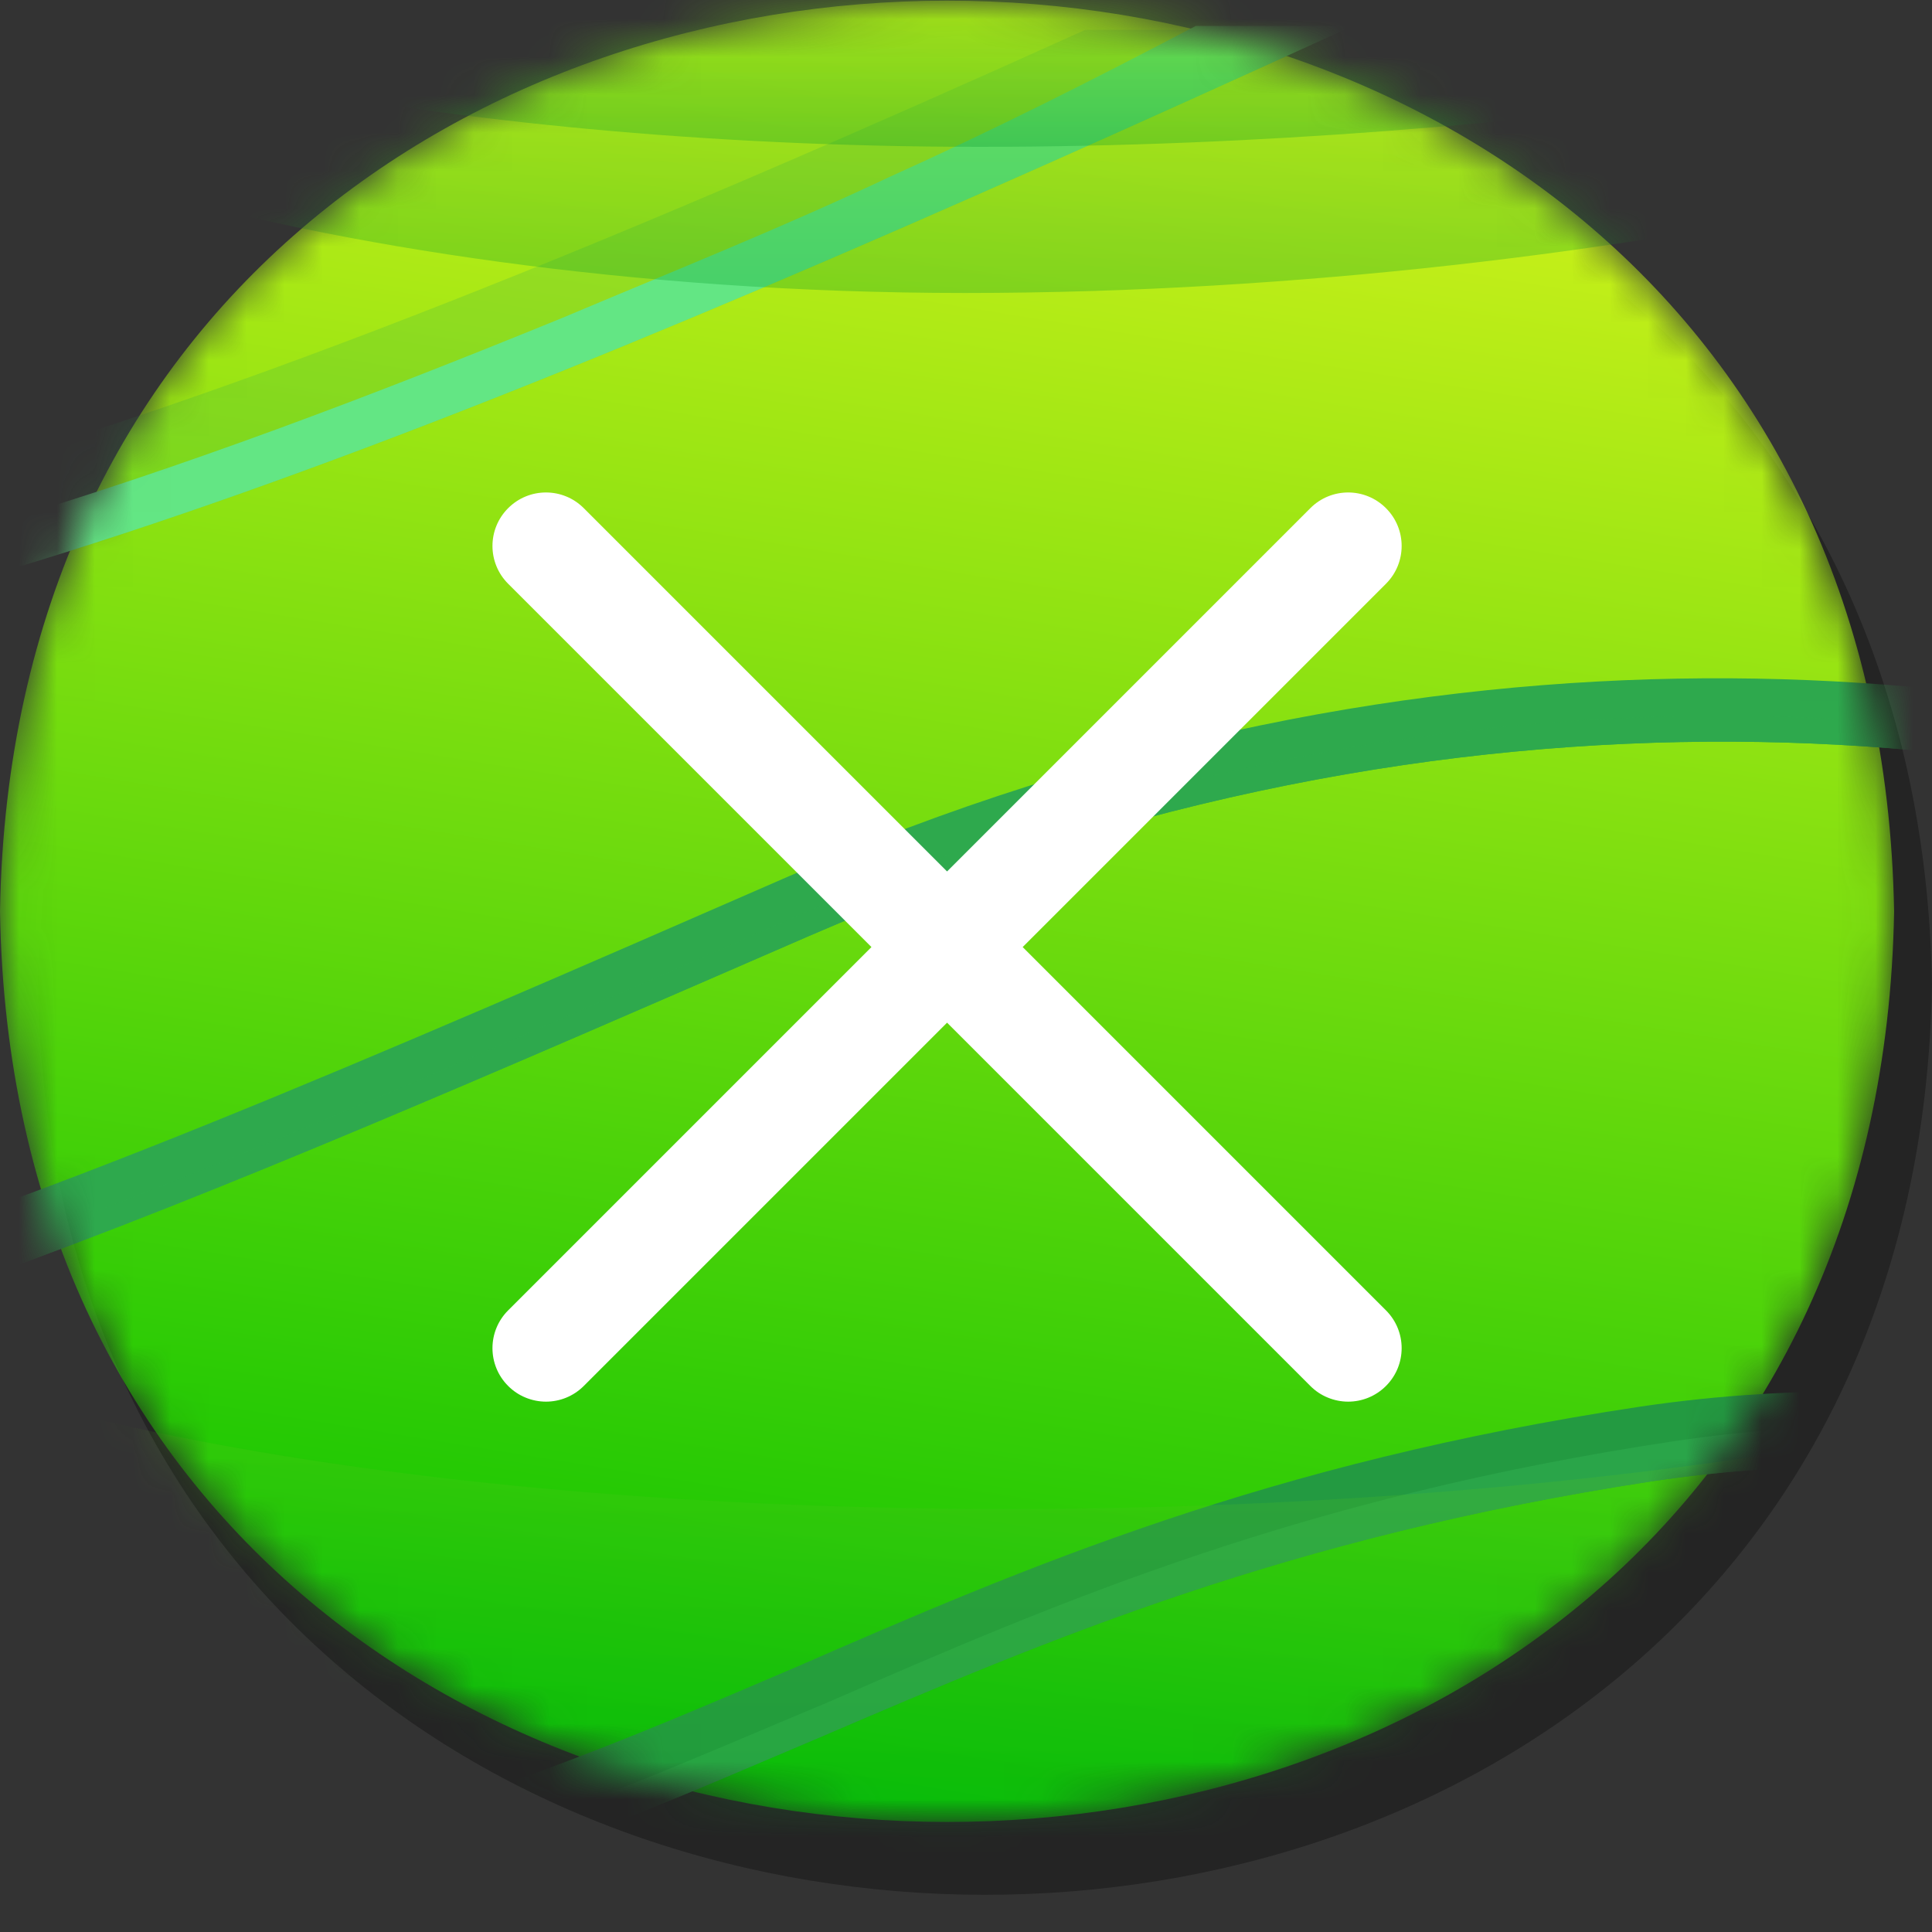 <svg width="51" height="51" viewBox="0 0 51 51" fill="none" xmlns="http://www.w3.org/2000/svg">
<rect x="0" y="0" width="51" height="51" fill="#333333" stroke="none"/>
<path opacity="0.3" d="M51 25.98C50.444 58.07 1.518 57.992 1 25.98C1.537 -6.033 50.425 -6.111 51 25.98Z" fill="black"/>
<mask id="mask0_257_169005" style="mask-type:luminance" maskUnits="userSpaceOnUse" x="0" y="0" width="50" height="49">
<path d="M50 24.056C49.444 56.147 0.518 56.069 0 24.056C0.537 -7.956 49.425 -8.034 50 24.056Z" fill="white"/>
</mask>
<g mask="url(#mask0_257_169005)">
<path d="M50 24.056C49.444 56.147 0.518 56.069 0 24.056C0.537 -7.956 49.425 -8.034 50 24.056Z" fill="url(#paint0_linear_257_169005)"/>
<g opacity="0.2">
<path d="M35.484 0.787C13.707 10.729 -3.151 17.699 -15.907 18.006C-19.552 18.109 -22.833 17.699 -25.931 16.571C-25.748 16.161 -25.566 15.649 -25.384 15.239C-25.202 14.829 -25.02 14.521 -24.837 14.111C-24.837 14.009 -24.746 14.009 -24.746 13.906C-12.718 17.801 4.595 11.652 28.65 0.787H35.484Z" fill="#2EA94D"/>
</g>
<path d="M35.484 0.787C13.707 10.729 -3.151 17.699 -15.907 18.006C-19.552 18.109 -22.833 17.699 -25.931 16.571C-25.748 16.161 -25.566 15.649 -25.384 15.239C-17.274 18.314 -8.527 16.366 -0.417 13.906C4.777 12.369 9.88 10.421 14.891 8.372C17.807 7.142 20.632 6.014 23.456 4.682C26.19 3.452 28.833 2.119 31.566 0.684H35.484V0.787Z" fill="#63E684"/>
<path d="M65.378 40.51C65.316 40.651 65.191 40.792 65.128 40.932C64.878 41.355 64.628 41.777 64.377 42.129C58.747 39.595 51.615 37.907 43.608 39.103C33.974 40.581 27.718 43.255 21.65 45.858C19.148 46.914 16.77 47.969 14.143 48.884H7.011C12.266 47.758 16.52 45.928 20.962 44.029C27.093 41.355 33.474 38.61 43.295 37.132C51.866 35.866 59.435 37.766 65.378 40.51Z" fill="#239A41"/>
<g opacity="0.7">
<path d="M65.128 40.932C64.878 41.355 64.628 41.777 64.377 42.129C58.747 39.596 51.616 37.907 43.608 39.103C33.974 40.581 27.718 43.255 21.65 45.858C19.148 46.914 16.77 47.969 14.143 48.884H11.516C15.207 47.829 18.46 46.351 21.838 44.944C27.968 42.27 34.349 39.525 44.171 38.047C52.179 36.851 59.373 38.47 65.128 40.932Z" fill="#2EA94D"/>
</g>
<path d="M64.934 23.204C54.653 19.026 38.613 17.21 21.336 24.717C4.758 31.922 -7.515 37.311 -16.45 37.311C-18.872 37.311 -21.078 36.947 -23.016 36.039C-23.554 35.191 -24.039 34.344 -24.416 33.375C-15.857 39.127 -1.54 32.891 20.797 23.143C37.806 15.696 53.738 17.27 64.395 21.206C64.557 21.872 64.772 22.477 64.934 23.204Z" fill="#2EA94D"/>
<g opacity="0.9">
<path d="M64.934 23.204C54.653 19.026 38.614 17.21 21.336 24.717C4.758 31.922 -7.514 37.31 -16.449 37.31C-18.871 37.31 -21.078 36.947 -23.016 36.039C-23.231 35.736 -23.393 35.434 -23.554 35.131L-23.016 35.373C-21.024 36.221 -18.871 36.645 -16.449 36.645C-7.461 36.645 4.758 31.317 21.336 24.051C38.506 16.544 54.438 18.36 64.772 22.416C64.826 22.659 64.88 22.901 64.934 23.204Z" fill="#2EA94D"/>
</g>
<g style="mix-blend-mode:plus-darker" opacity="0.2">
<path d="M65.362 35.864C64.741 38.275 64.564 39.079 63.501 41.49C63.275 41.901 62.696 43.19 62.438 43.58C60.312 46.794 58.346 48.884 54.688 48.884H1.26C-2.533 48.884 -4.59 46.282 -6.667 43.097C-7.119 42.378 -7.637 41.347 -7.953 40.525C-8.676 38.882 -8.882 37.953 -9.325 36.025C-9.68 34.578 -10.034 32.488 -10.123 30.881C-3.664 42.129 48.41 42.823 65.798 32.705C65.798 33.935 65.627 34.739 65.362 35.864Z" fill="url(#paint1_linear_257_169005)"/>
</g>
<path opacity="0.3" d="M-3.547 0.441C-5.83 2.711 7.869 7.734 25.476 7.734C43.083 7.734 59.944 3.291 59.461 1.117C58.539 -2.794 -2.01 -1.056 -3.547 0.441Z" fill="url(#paint2_linear_257_169005)"/>
<path opacity="0.3" d="M1.474 -0.292C-0.443 0.987 11.064 3.876 25.86 3.876C40.655 3.876 54.812 1.318 54.401 0.087C53.624 -2.139 2.799 -1.144 1.474 -0.292Z" fill="url(#paint3_linear_257_169005)"/>
</g>
<g clip-path="url(#clip0_257_169005)">
<path d="M26.996 25L36.586 15.41C37.138 14.858 37.138 13.966 36.586 13.414C36.034 12.862 35.142 12.862 34.59 13.414L25 23.004L15.41 13.414C14.858 12.862 13.966 12.862 13.414 13.414C12.862 13.966 12.862 14.858 13.414 15.41L23.004 25L13.414 34.59C12.862 35.142 12.862 36.034 13.414 36.586C13.545 36.717 13.7 36.822 13.872 36.892C14.043 36.963 14.227 37 14.412 37C14.774 37 15.135 36.861 15.41 36.586L25 26.996L34.59 36.586C34.721 36.717 34.876 36.822 35.048 36.892C35.219 36.963 35.403 37 35.588 37C35.949 37 36.311 36.861 36.586 36.586C37.138 36.034 37.138 35.142 36.586 34.59L26.996 25Z" fill="white"/>
</g>
<defs>
<linearGradient id="paint0_linear_257_169005" x1="28.749" y1="0.08" x2="20.991" y2="48.121" gradientUnits="userSpaceOnUse">
<stop stop-color="#D6F31B"/>
<stop offset="1" stop-color="#04C200"/>
</linearGradient>
<linearGradient id="paint1_linear_257_169005" x1="27.868" y1="30.881" x2="27.868" y2="48.884" gradientUnits="userSpaceOnUse">
<stop stop-color="#95E413"/>
<stop offset="1" stop-color="#079D2D"/>
</linearGradient>
<linearGradient id="paint2_linear_257_169005" x1="27.863" y1="-1.268" x2="27.863" y2="7.734" gradientUnits="userSpaceOnUse">
<stop stop-color="#95E413"/>
<stop offset="1" stop-color="#079D2D"/>
</linearGradient>
<linearGradient id="paint3_linear_257_169005" x1="27.858" y1="-1.268" x2="27.858" y2="3.876" gradientUnits="userSpaceOnUse">
<stop stop-color="#95E413"/>
<stop offset="1" stop-color="#079D2D"/>
</linearGradient>
<clipPath id="clip0_257_169005">
<rect width="24" height="24" fill="white" transform="translate(13 13)"/>
</clipPath>
</defs>
</svg>
